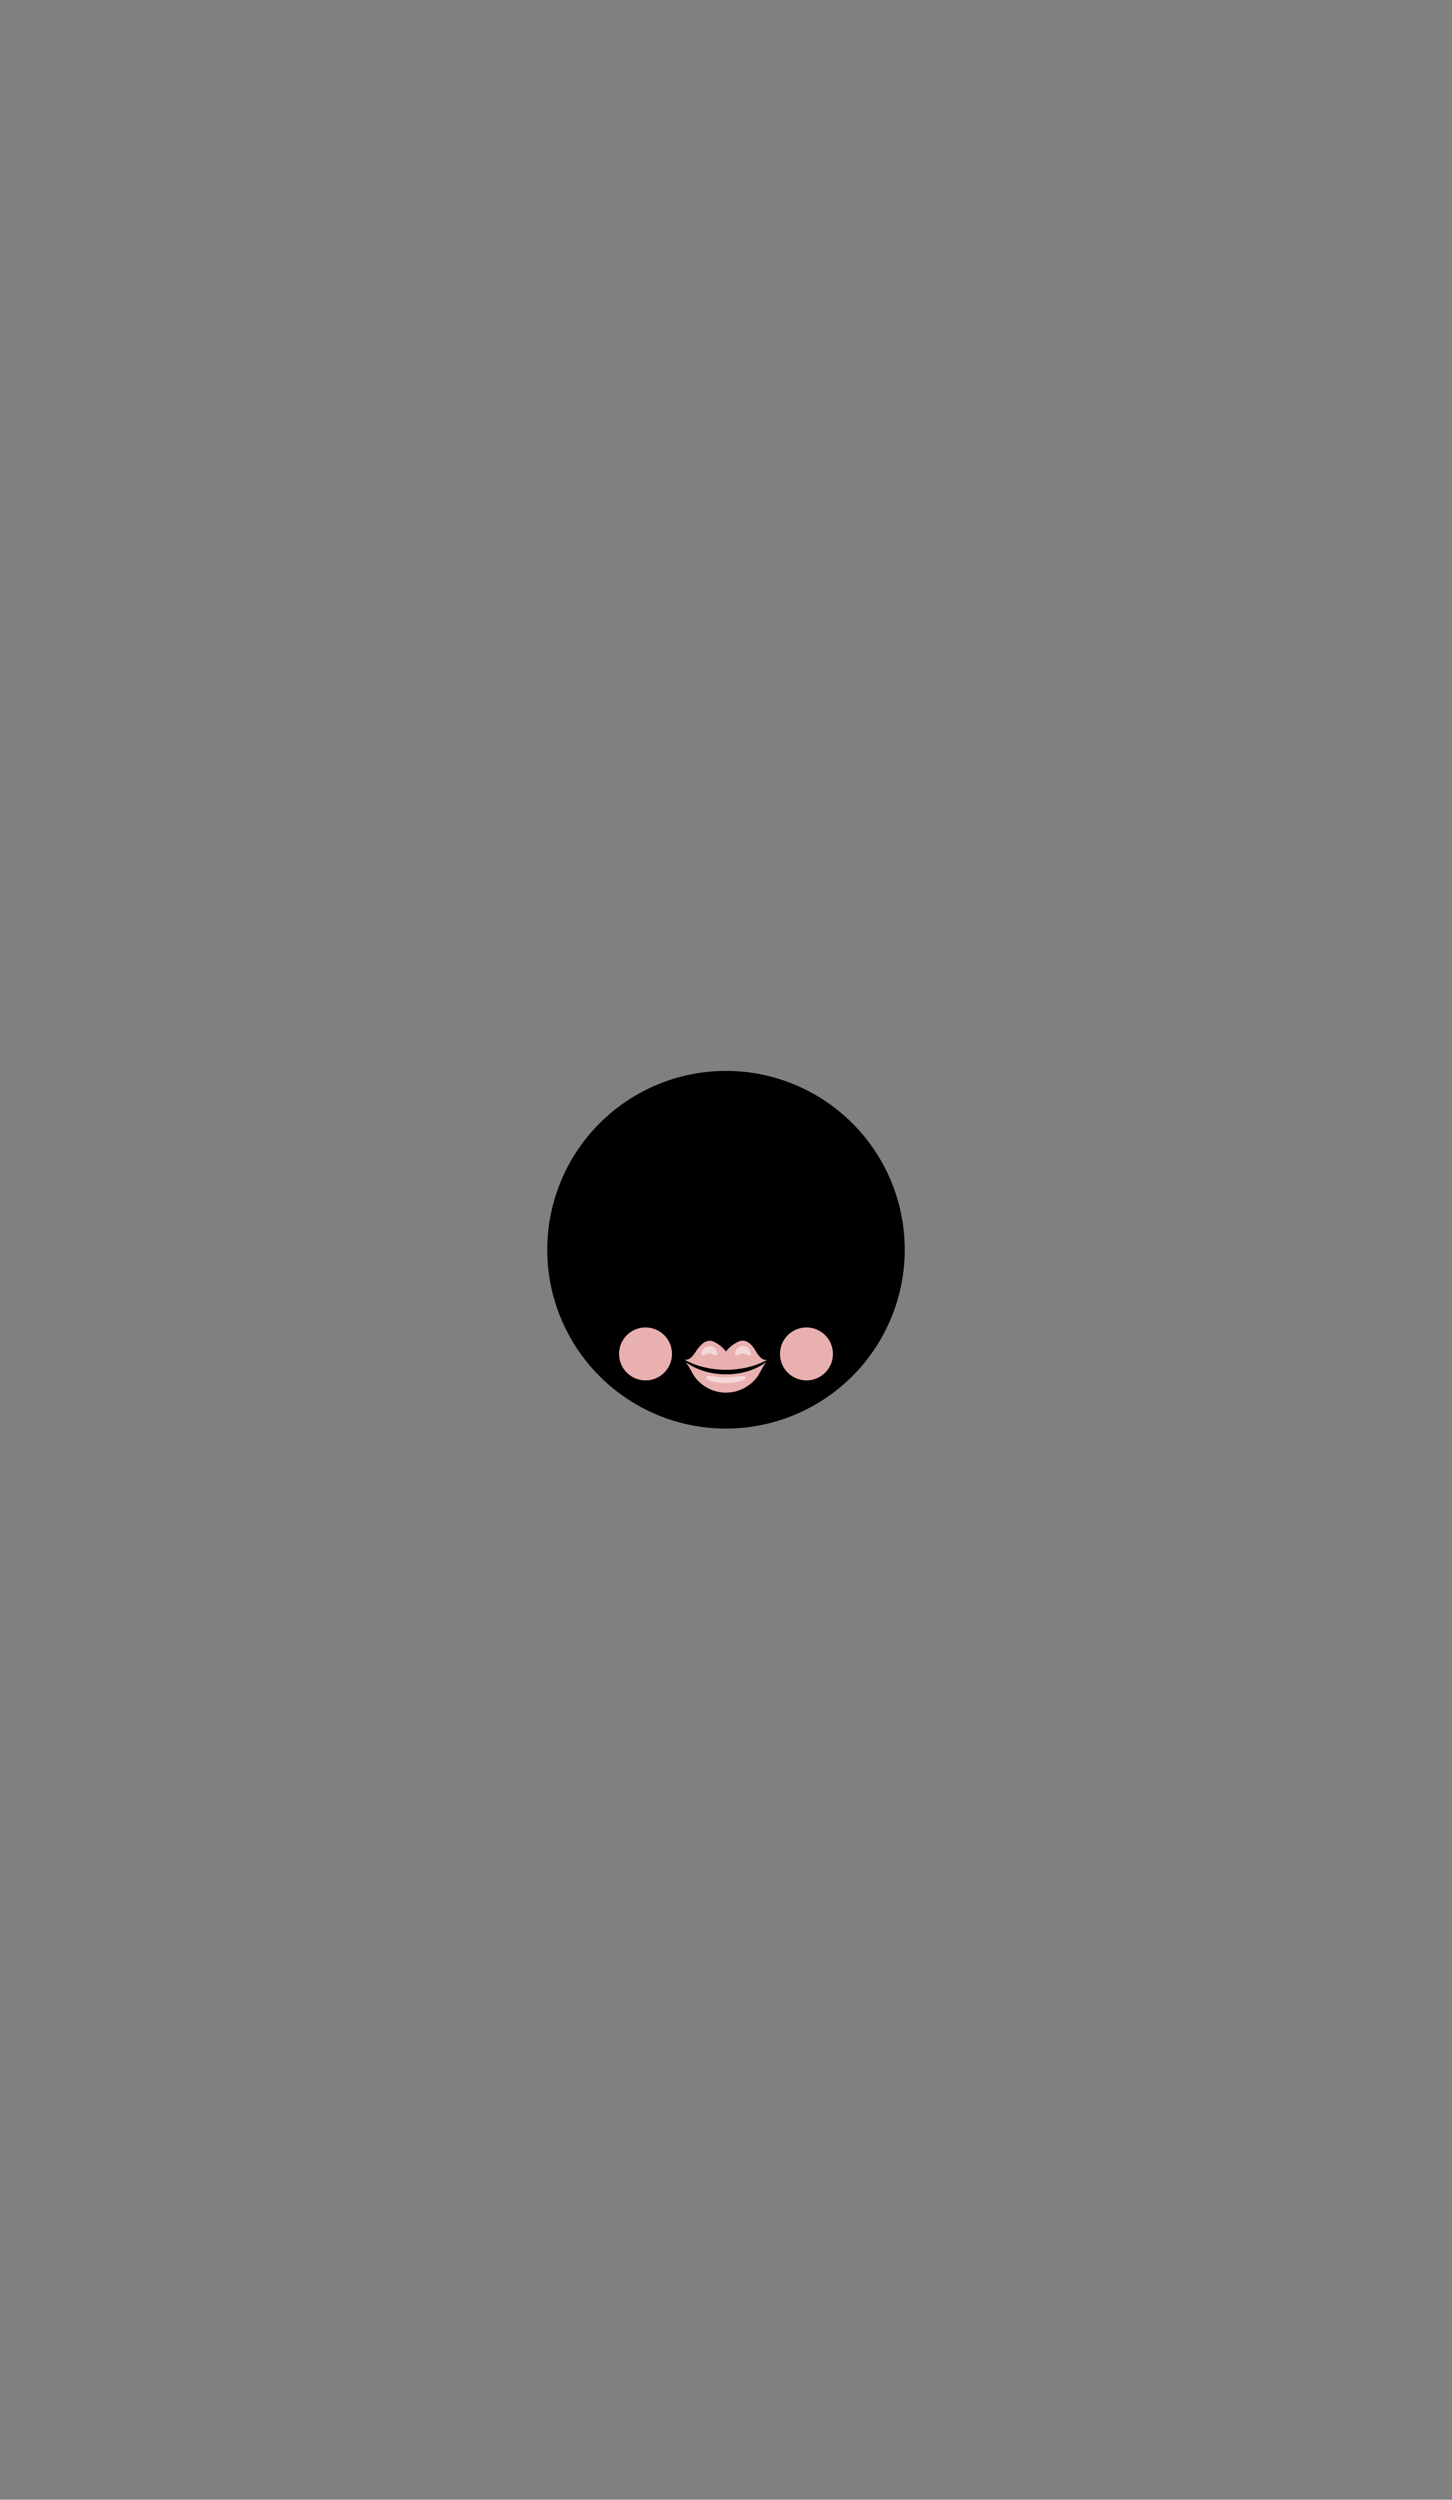 <?xml version="1.0"?>
<svg xmlns="http://www.w3.org/2000/svg" xmlns:xlink="http://www.w3.org/1999/xlink" viewBox="0 0 600 1032.36">
  <rect x="0" y="0" width="600" height="1032.36" fill="#808080" stroke="none"/>
  <title>EX022</title>
  <g id="skin-tone">
    <circle cx="299.77" cy="516.18" r="72.87" fill="param(skin_tone)"/>
  </g>
  <g id="fixed-colours">
    <path d="M 281.68,561.24 c 4.19-1,5.18-5.31,7.9-7.25 s 6.46-1.81,10.21,2.58 c 3.88-4.26,7.62-4.91,10.72-2.58 s 3.25,5.55,7.61,7.56 c -2.46,4-6.83,14.4-18.33,14.4 S 284.34,565.61,281.68,561.24Z" fill="#e8b0af"/>
    <path d="M 296.35,559 c 0,1.79-1.45,0-3.24,0 s -3.24,1.78-3.24,0 a 3.24,3.24,0,0,1,6.47,0Z" fill="#fff" opacity="0.5"/>
    <path d="M 303.75,559 c 0,1.79,1.45,0,3.24,0 s 3.24,1.78,3.24,0 a 3.24,3.24,0,0,0-6.47,0Z" fill="#fff" opacity="0.5"/>
    <path d="M 308.18,568.85 c 0,1.29-3.66,2.33-8.18,2.33 s -8.18-1-8.18-2.33,3.66,0,8.18,0 S 308.18,567.56,308.18,568.85Z" fill="#fff" opacity="0.5"/>
    <path d="M 234,496.33 a 45.63,45.63,0,0,1,17.68-16.89 c 12-6.28,26.33-3.78,29.49-2.53 s 4.05,3.42,3.46,5.16-2.78,3-6.07,2.53 c -2.51-.35-11.06-1.52-17.71-.6 S 245.12,488.43,234,496.33Z" opacity="0.5"/>
    <path d="M 366,496.33 a 45.63,45.63,0,0,0-17.68-16.89 c -12-6.28-26.33-3.78-29.49-2.53 s -4.05,3.42-3.46,5.16,2.78,3,6.07,2.53 c 2.51-.35,11.06-1.52,17.71-.6 S 354.88,488.43,366,496.33Z" opacity="0.5"/>
    <circle cx="266.75" cy="559.16" r="10.94" fill="#e8b0af"/>
    <circle cx="333.25" cy="559.16" r="10.94" fill="#e8b0af"/>
  </g>
  <g id="outline">
    <path d="M 300,539.65 c -8-6.54-13.22,1.93-13.22,1.93,8-6.09,13.22,1.19,13.22,1.19 s 5.2-7.28,13.22-1.19 C 313.22,541.58,308,533.11,300,539.65Z"/>
    <path d="M 300,590 a 73.86,73.86,0,1,1,73.86-73.86 A 73.94,73.94,0,0,1,300,590Z m 0-145.24 a 71.38,71.38,0,1,0,71.38,71.38 A 71.46,71.46,0,0,0,300,444.8Z"/>
    <path d="M 314.76,557.8 c -2.16-3.3-4.81-6.12-8.19-6.12 s -5.95,2.8-6.57,3.71 c -.62-.91-3.19-3.71-6.57-3.71 s -6,2.82-8.19,6.12 a 6.83,6.83,0,0,1-5.79,3 c 3.28,1.84,4.66,8.47,9.66,12.54 a 17.62,17.62,0,0,0,21.76,0 c 5-4.06,6.39-10.7,9.66-12.54 A 6.83,6.83,0,0,1,314.76,557.8Z m -14.76.36 a 13.66,13.66,0,0,1,5.51-4.23 c 3.13-1.06,5.42,1.71,6.56,3.69,1.49,2.56,3,4.44,5.06,3.92-6.24,3.57-13.43,4.18-17.13,4.18 s -10.89-.61-17.13-4.18 c 2.12.27,3.29-1.33,4.79-3.54,1.28-1.89,3.7-5.13,6.83-4.07 A 13.66,13.66,0,0,1,300,558.16Z m 0,17 a 16.15,16.15,0,0,1-12.88-6.47 c -1.07-1.41-2.16-4.26-3.9-6.27,2.61,2,8.35,5.17,16.78,5.17 s 14.17-3.14,16.78-5.17 c -1.73,2-2.83,4.87-3.9,6.27 A 16.15,16.15,0,0,1,300,575.15Z"/>
  </g>
<script type="text/ecmascript" xlink:href="param.min.js"/> 
</svg>
